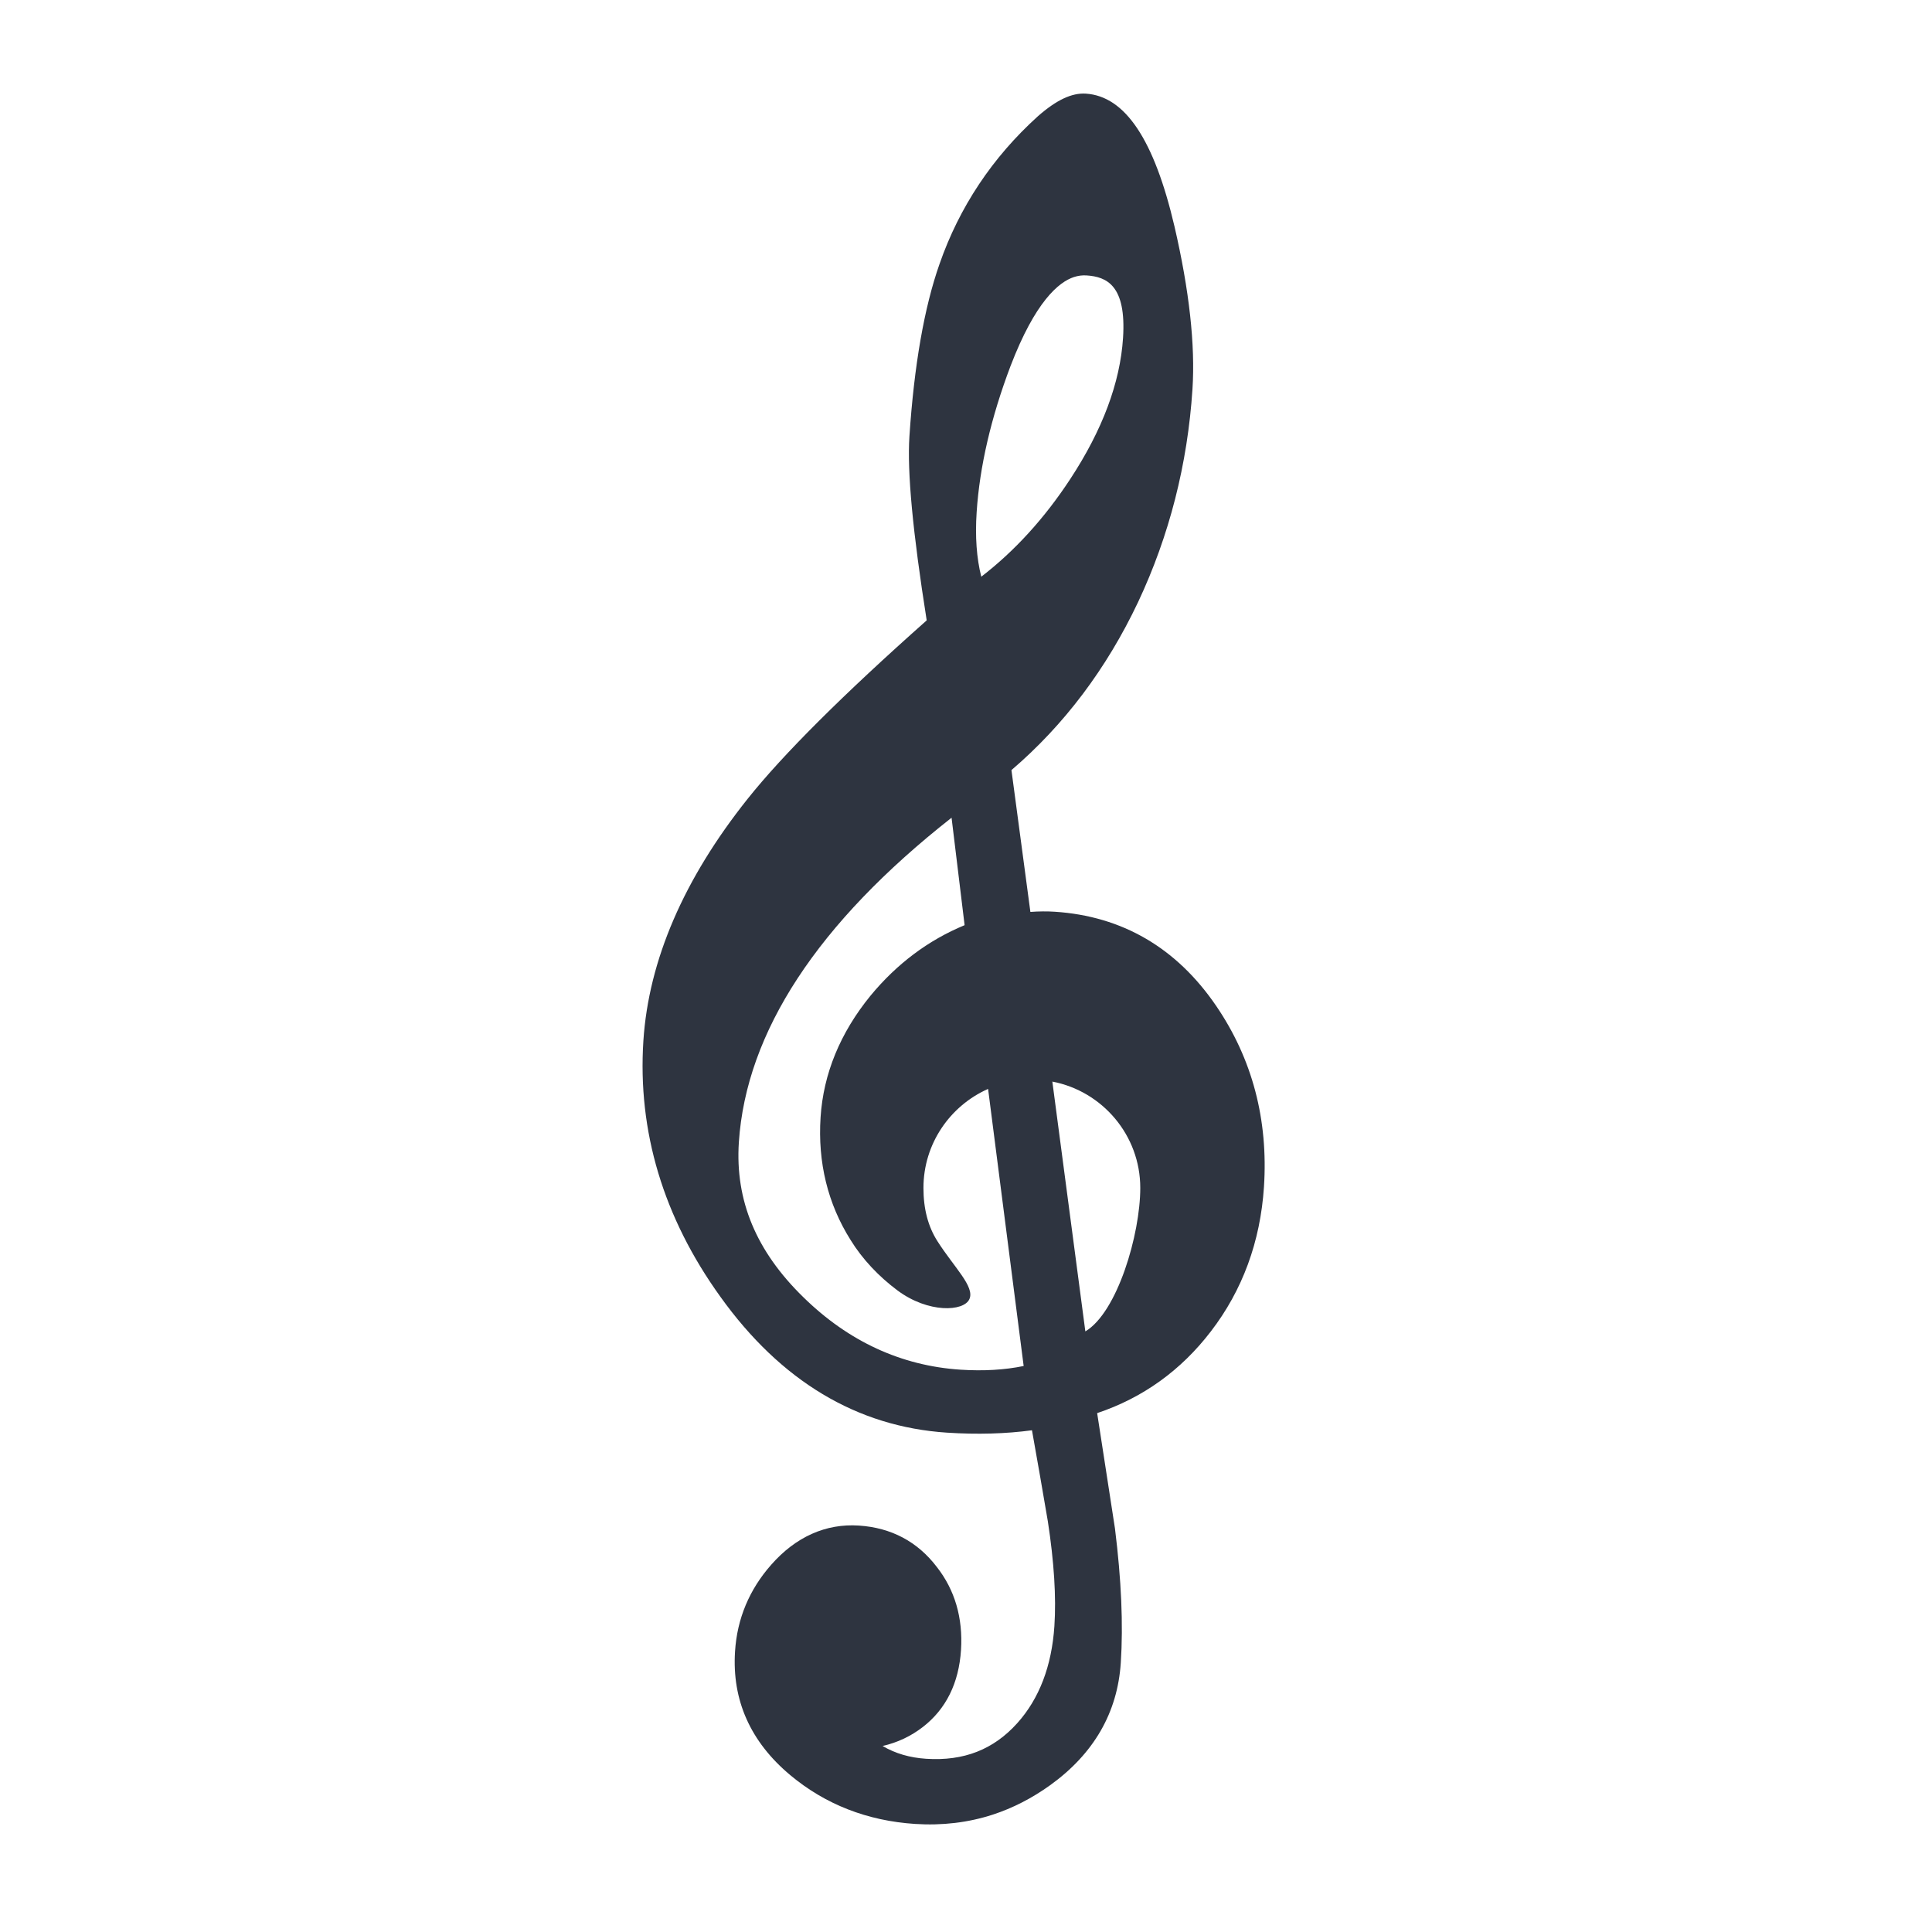 <?xml version='1.0' encoding='UTF-8'?>
<svg xmlns:inkscape="http://www.inkscape.org/namespaces/inkscape" xmlns:sodipodi="http://sodipodi.sourceforge.net/DTD/sodipodi-0.dtd" xmlns="http://www.w3.org/2000/svg" xmlns:svg="http://www.w3.org/2000/svg" xmlns:rdf="http://www.w3.org/1999/02/22-rdf-syntax-ns#" xmlns:cc="http://creativecommons.org/ns#" xmlns:dc="http://purl.org/dc/elements/1.1/" width="64" height="64" version="1.1" viewBox="0 0 16.933 16.933" id="svg7" sodipodi:docname="denemo.svg" inkscape:version="1.4 (e7c3feb100, 2024-10-09)">
  <sodipodi:namedview id="namedview7" pagecolor="#9c4444" bordercolor="#2e3440" borderopacity="0.25" inkscape:showpageshadow="2" inkscape:pageopacity="0.0" inkscape:pagecheckerboard="0" inkscape:deskcolor="#d1d1d1" inkscape:zoom="6.15625" inkscape:cx="24.121828" inkscape:cy="30.050762" inkscape:window-width="1183" inkscape:window-height="941" inkscape:window-x="35" inkscape:window-y="32" inkscape:window-maximized="0" inkscape:current-layer="svg7" showgrid="false"/>
  <defs id="defs2">
    <style id="current-color-scheme" type="text/css">.ColorScheme-Text {color:#2e3440} .ColorScheme-Highlight {color:#3b4252}</style></defs>
  <g id="g2" transform="matrix(0.035,0,0,0.035,0.773,0.82)" style="fill:#2e3440" class="ColorScheme-Text">
    <path d="m 165.156,176.583 c -16.007,20.073 -24.81,40.457 -26.128,60.599 -1.475,22.705 5.003,44.281 19.273,64.099 15.118,21.119 34.22,32.572 56.759,34.047 7.574,0.497 14.7,0.288 21.276,-0.597 1.35,7.649 2.709,15.252 3.971,22.781 1.567,10.176 2.124,19.008 1.644,26.241 -0.661,9.998 -3.779,18.178 -9.294,24.321 -5.963,6.628 -13.396,9.533 -22.826,8.92 -4.105,-0.269 -7.722,-1.326 -10.904,-3.201 3.745,-0.862 7.145,-2.469 10.119,-4.785 5.761,-4.469 8.989,-10.965 9.521,-19.28 0.503,-7.999 -1.529,-14.995 -6.067,-20.778 -4.827,-6.332 -11.389,-9.818 -19.5,-10.355 -8.283,-0.545 -15.797,2.806 -21.957,9.807 -5.474,6.199 -8.54,13.493 -9.061,21.68 -0.797,12.227 3.847,22.67 13.85,31.026 8.771,7.321 19.272,11.421 31.22,12.202 6.792,0.445 13.354,-0.337 19.466,-2.328 5.021,-1.635 9.842,-4.12 14.366,-7.37 10.94,-7.878 16.88,-18.182 17.692,-30.656 0.63,-9.506 0.148,-20.767 -1.454,-33.603 l -4.464,-28.918 c 11.425,-3.814 21.007,-10.707 28.473,-20.462 7.926,-10.303 12.391,-22.47 13.296,-36.167 1.103,-16.823 -2.913,-32.079 -11.962,-45.34 -9.918,-14.543 -23.52,-22.478 -40.406,-23.582 -1.948,-0.126 -3.988,-0.112 -6.12,0.046 l -4.744,-35.516 c 13.168,-11.257 23.832,-25.409 31.723,-42.092 7.798,-16.574 12.383,-34.514 13.608,-53.305 0.718,-11.046 -0.797,-24.754 -4.508,-40.761 C 266.932,11.538 259.683,0.67 249.817,0.018 c -3.49,-0.218 -7.33,1.557 -12.015,5.677 -11.377,10.285 -19.656,22.728 -24.609,36.96 -3.833,10.87 -6.368,25.403 -7.548,43.208 -0.579,8.869 0.826,23.942 4.328,46.059 -20.958,18.595 -36.016,33.62 -44.817,44.661 z m 98.299,97.458 c 0,11.63 -5.743,31.162 -13.754,35.931 l -8.264,-62.556 c 12.512,2.4 22.018,13.417 22.018,26.625 z M 222.484,104.798 c 0.739,-11.339 3.589,-23.646 8.478,-36.562 6.196,-16.16 12.071,-21.043 15.895,-22.293 1.05,-0.336 2.079,-0.471 3.157,-0.399 5.001,0.331 9.982,2.447 9.125,15.659 -0.722,11.197 -5.17,23.064 -13.188,35.281 -6.452,9.851 -13.95,18.074 -22.31,24.501 -1.17,-4.6 -1.569,-10.024 -1.157,-16.187 z m -6.285,76.542 3.266,26.908 c -9.077,3.75 -16.99,9.682 -23.568,17.665 -7.578,9.289 -11.79,19.532 -12.499,30.429 -0.735,11.305 1.797,21.664 7.514,30.741 2.974,4.837 7.063,9.137 11.76,12.643 7.7,5.727 16.575,5.294 17.985,2.177 1.429,-3.106 -3.845,-7.991 -7.993,-14.515 -2.36,-3.688 -3.506,-8.123 -3.506,-13.337 0,-11.073 6.672,-20.578 16.186,-24.802 l 8.909,69.388 c -4.745,0.982 -10.055,1.295 -15.824,0.922 -14.815,-0.974 -28.044,-7.069 -39.347,-18.153 -11.806,-11.51 -17.1,-24.197 -16.149,-38.78 1.821,-27.612 19.736,-54.934 53.266,-81.286 z" id="path99" style="fill:#2e3440" class="ColorScheme-Text"/>
  </g>
  </svg>
